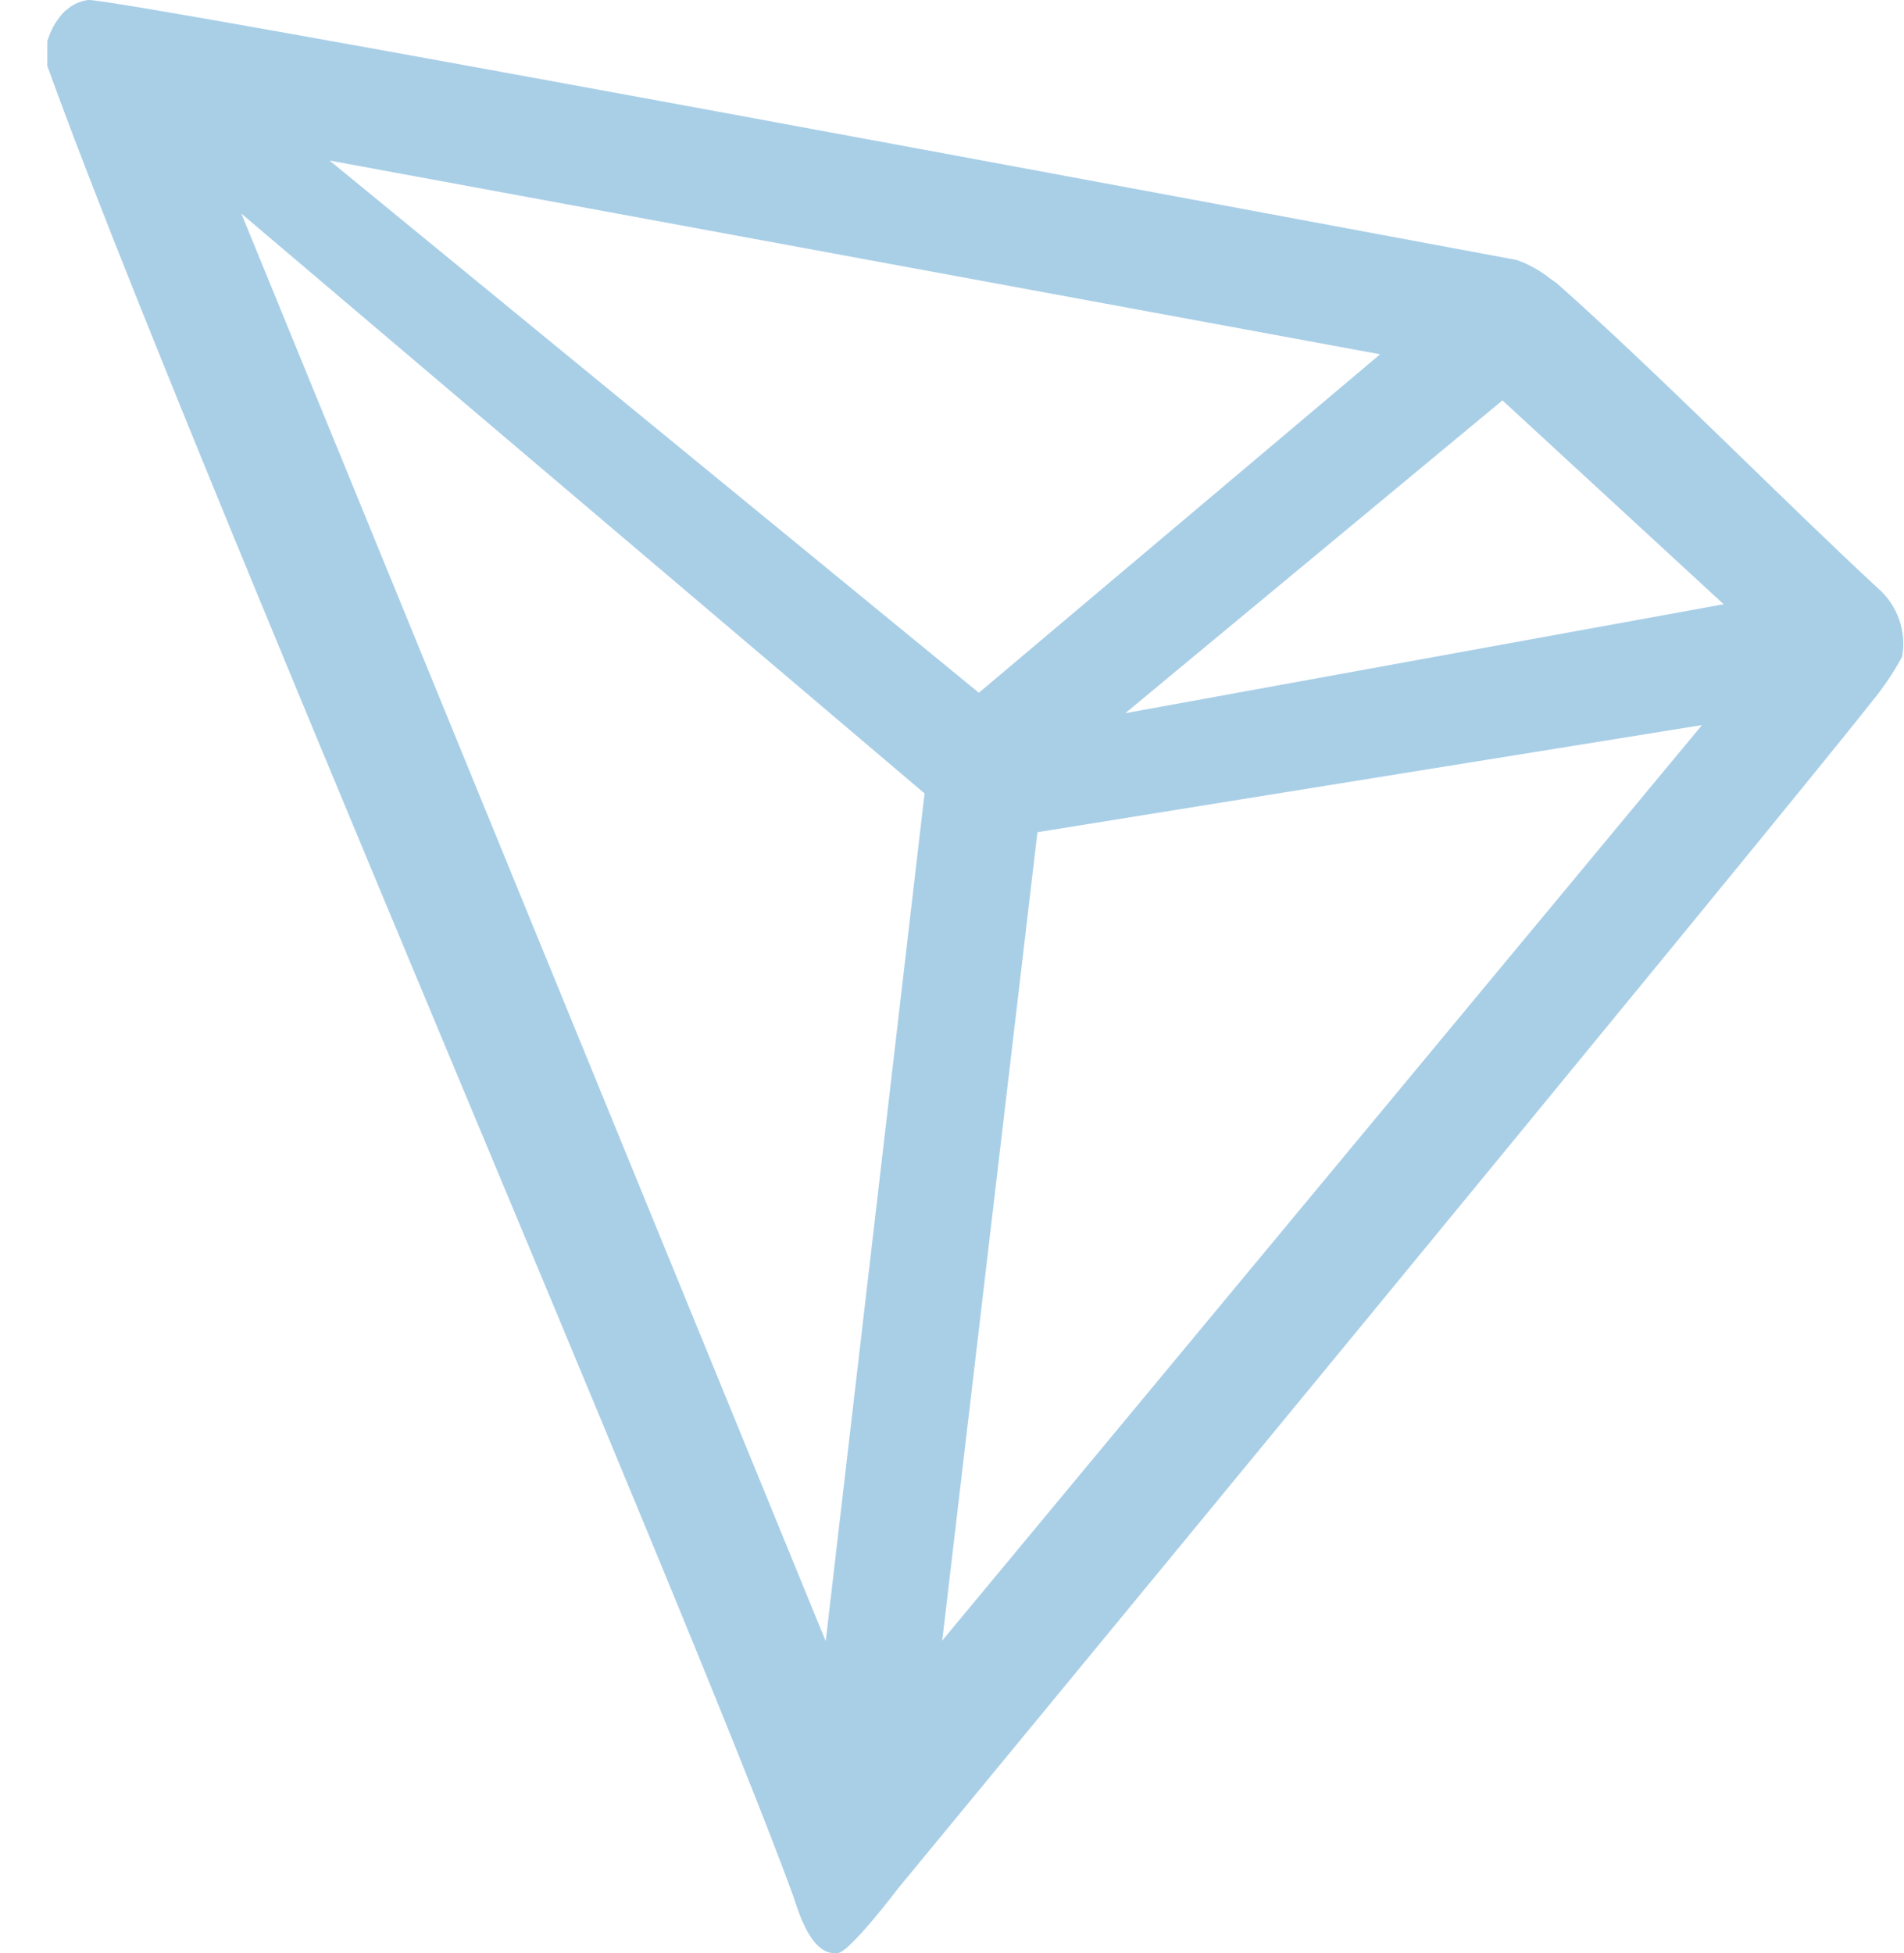<svg width="39" height="40" viewBox="0 0 39 40" fill="none" xmlns="http://www.w3.org/2000/svg">
<path d="M38.469 12.05C36.594 10.319 34 7.675 31.887 5.8L31.762 5.713C31.555 5.545 31.32 5.415 31.069 5.325C25.975 4.375 2.269 -0.056 1.806 1.19922e-05C1.677 0.018 1.553 0.065 1.444 0.138L1.325 0.231C1.179 0.38 1.068 0.559 1 0.756L0.969 0.838V1.281V1.35C3.638 8.781 14.175 33.125 16.25 38.837C16.375 39.225 16.613 39.962 17.056 40H17.156C17.394 40 18.406 38.663 18.406 38.663C18.406 38.663 36.506 16.712 38.337 14.375C38.575 14.087 38.784 13.777 38.962 13.45C39.008 13.194 38.987 12.93 38.9 12.685C38.813 12.44 38.665 12.221 38.469 12.05ZM23.05 14.606L30.775 8.2L35.306 12.375L23.05 14.606ZM20.05 14.188L6.75 3.288L28.269 7.256L20.05 14.188ZM21.25 17.044L34.862 14.85L19.3 33.6L21.25 17.044ZM4.944 4.375L18.938 16.25L16.913 33.612L4.944 4.375Z" fill="#A9CFE7"/>
</svg>
